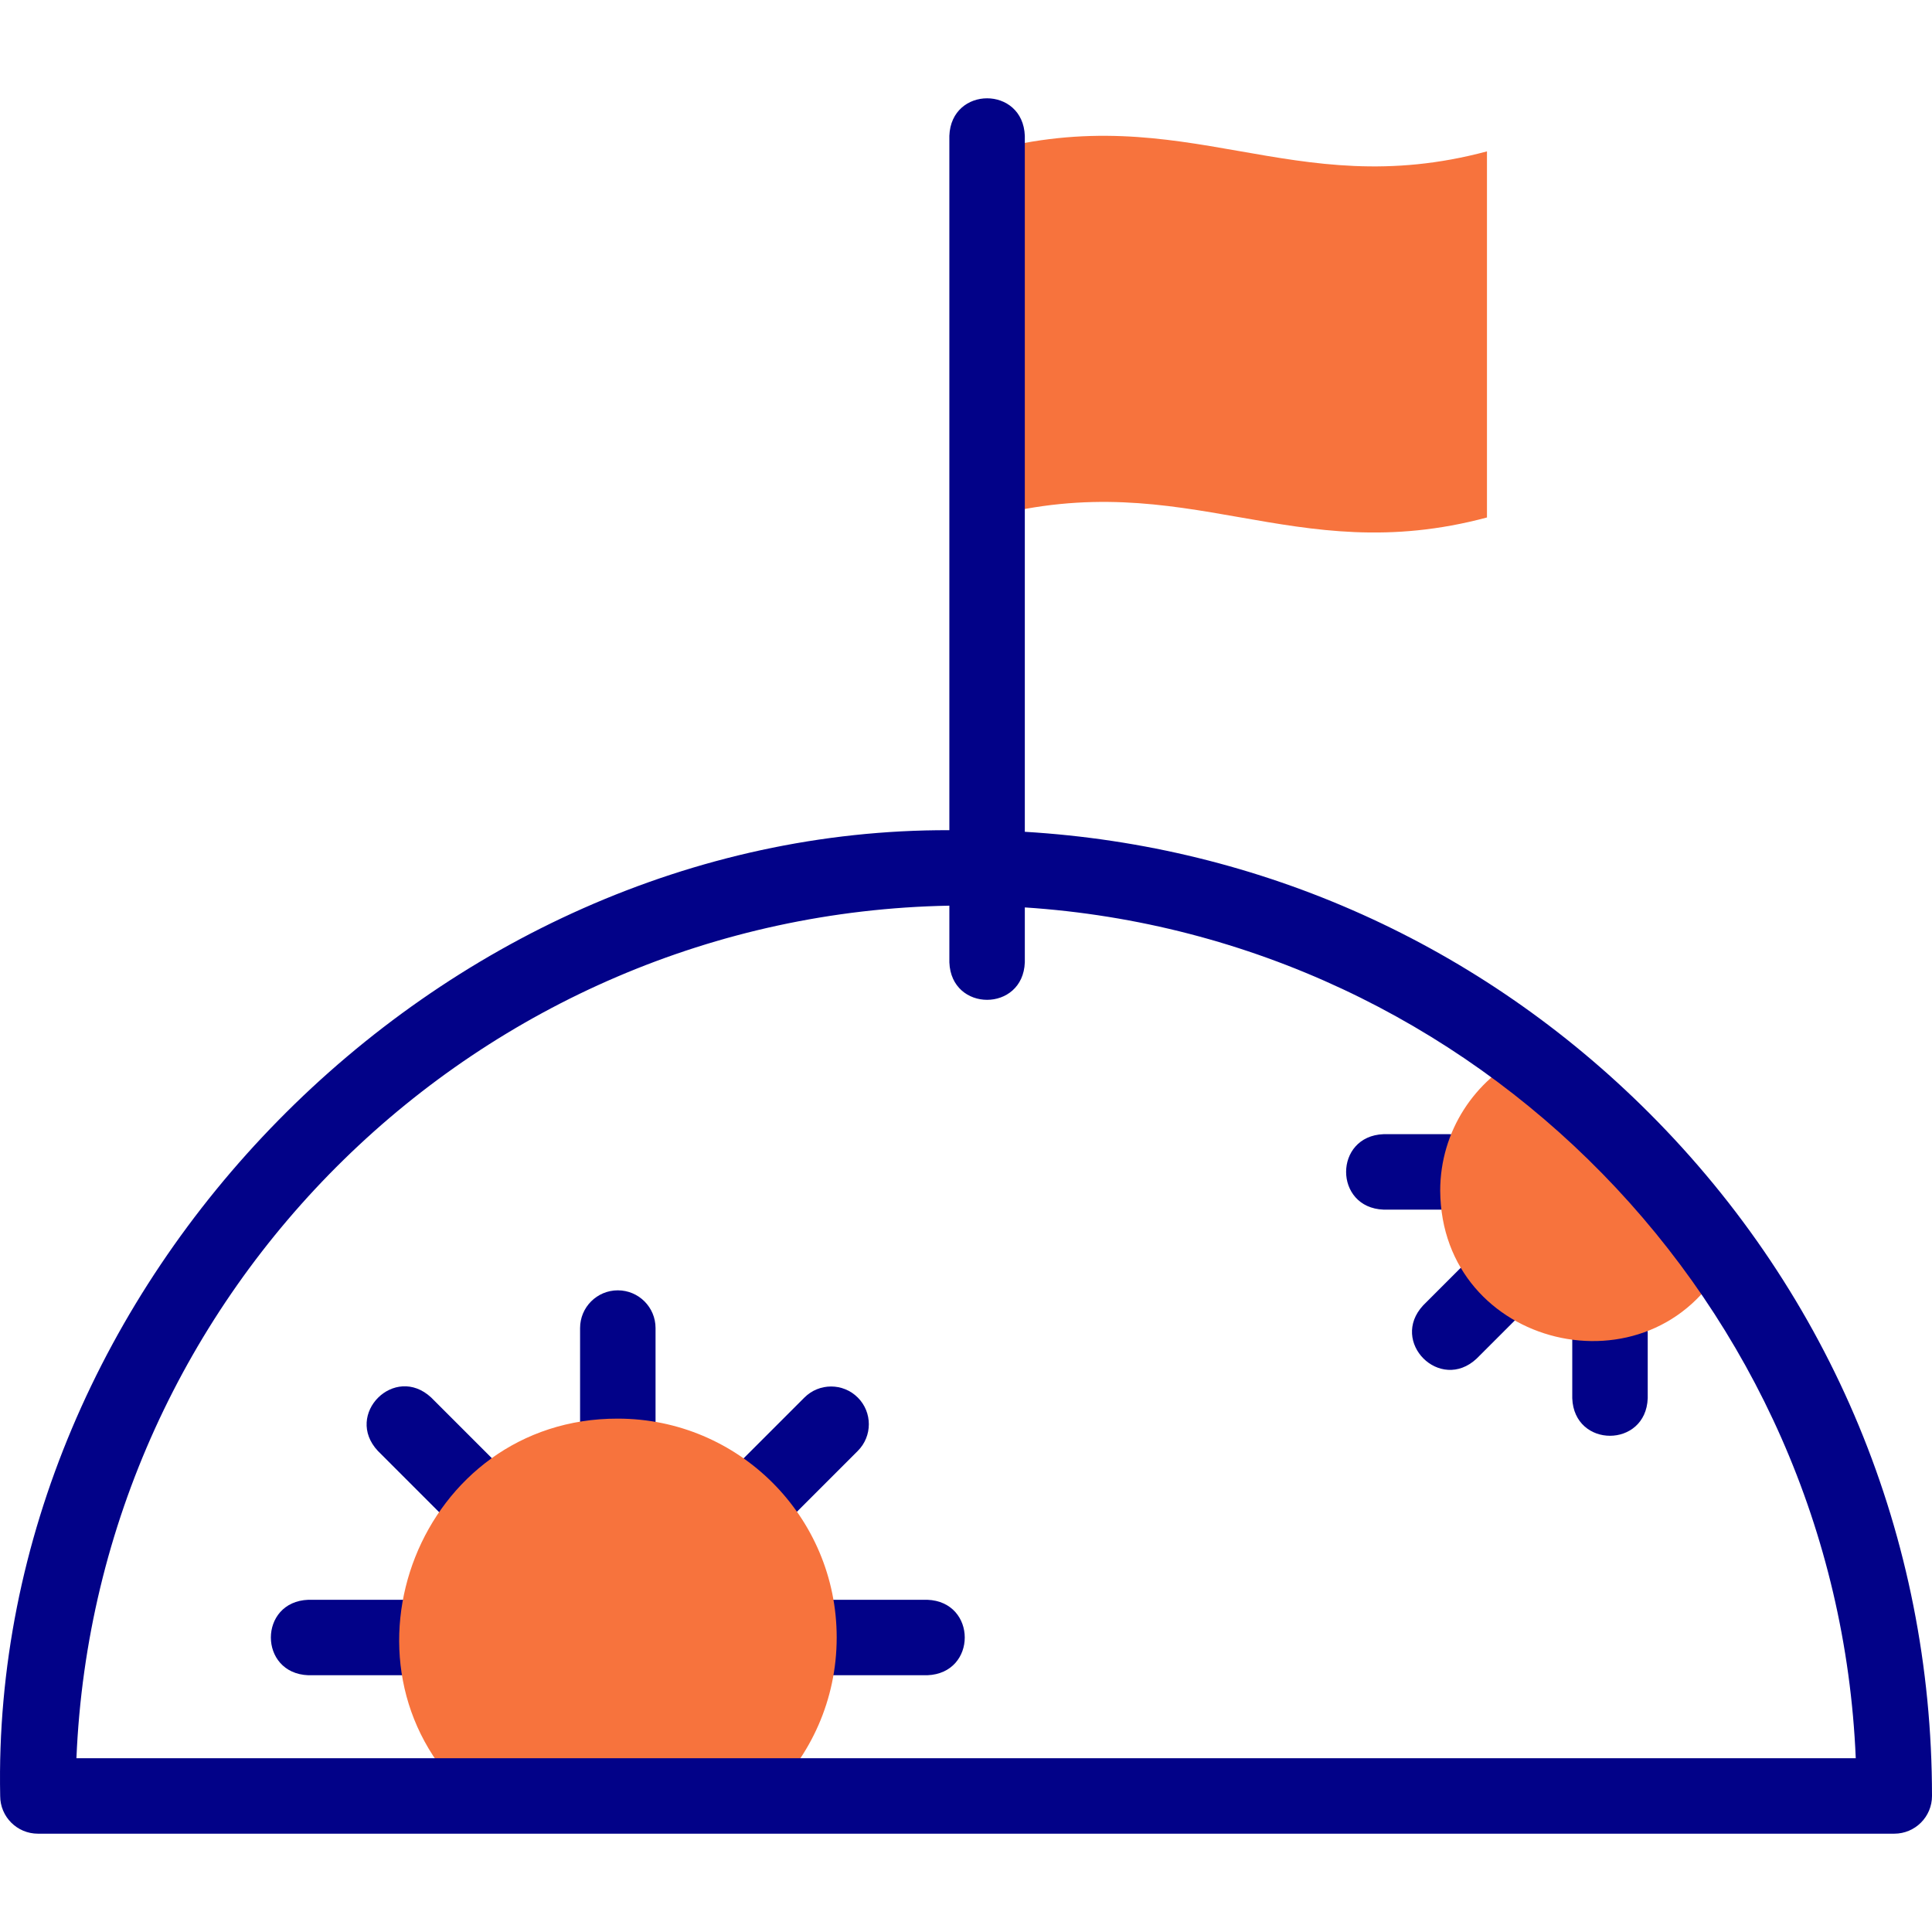 <?xml version="1.0"?>
<svg xmlns="http://www.w3.org/2000/svg" xmlns:xlink="http://www.w3.org/1999/xlink" xmlns:svgjs="http://svgjs.com/svgjs" version="1.1" width="512" height="512" x="0" y="0" viewBox="0 0 512.049 512.049" style="enable-background:new 0 0 512 512" xml:space="preserve" class=""><g><g xmlns="http://www.w3.org/2000/svg"><g fill="#020288"><path d="m426.705 343.22c-5.523 0-10 4.477-10 10v17.375c.492 13.254 19.513 13.244 20 0v-17.375c0-5.523-4.477-10-10-10z" fill="#020288" data-original="#020288" style="" class=""/><path d="m394.08 310.595c0-5.523-4.477-10-10-10h-17.375c-13.254.492-13.244 19.513 0 20h17.375c5.523 0 10-4.477 10-10z" fill="#020288" data-original="#020288" style="" class=""/><path d="m389.493 333.664-12.286 12.286c-9.038 9.689 4.465 23.176 14.143 14.143l12.286-12.286c9.038-9.688-4.465-23.178-14.143-14.143z" fill="#020288" data-original="#020288" style="" class=""/><path d="m245.759 423.999h-25.199c-13.254.492-13.244 19.513 0 20h25.199c13.253-.492 13.243-19.513 0-20z" fill="#020288" data-original="#020288" style="" class=""/><path d="m227.343 370.399c-3.905-3.905-10.237-3.905-14.143 0l-17.818 17.818c-9.038 9.689 4.465 23.176 14.143 14.143l17.818-17.818c3.906-3.906 3.906-10.238 0-14.143z" fill="#020288" data-original="#020288" style="" class=""/><path d="m163.743 341.984c-5.523 0-10 4.477-10 10v25.198c.492 13.254 19.513 13.244 20 0v-25.198c0-5.523-4.477-10-10-10z" fill="#020288" data-original="#020288" style="" class=""/><path d="m114.285 370.399c-9.687-9.038-23.177 4.466-14.142 14.143l17.818 17.818c9.686 9.038 23.177-4.466 14.142-14.143z" fill="#020288" data-original="#020288" style="" class=""/><path d="m106.927 423.999h-25.199c-13.254.492-13.244 19.513 0 20h25.199c13.254-.492 13.244-19.513 0-20z" fill="#020288" data-original="#020288" style="" class=""/></g><g clip-rule="evenodd" fill="#ffbebc" fill-rule="evenodd"><path d="m261.612 40.12v97.033l.693-.186c52.514-13.764 80.129 14.027 131.794.183v-97.03c-51.893 13.905-79.522-14.192-132.487 0z" fill="#f7733d" data-original="#ffbebc" style="" class=""/><path d="m404.223 279.607c-13.331 6.488-22.518 20.165-22.518 35.988.31 41.84 56.129 55.012 75.408 18.626-14.709-20.822-32.57-39.258-52.89-54.614z" fill="#f7733d" data-original="#ffbebc" style="" class=""/><path d="m221.754 433.999c0-32.038-25.972-58.01-58.01-58.01-52.279-.123-77.563 64.63-40.022 100.004h80.044c11.082-10.566 17.988-25.473 17.988-41.994z" fill="#f7733d" data-original="#ffbebc" style="" class=""/></g><path d="m437.068 294.973c-44.665-44.665-102.929-70.793-165.455-74.518v-184.462c-.492-13.254-19.513-13.244-20 0v184.037c-135.865-.454-254.366 120.027-251.564 255.964-.002 5.521 4.475 9.998 9.998 9.998h492.002c5.523 0 10-4.477 10-10 0-68.38-26.629-132.667-74.981-181.019zm-416.812 171.02c5.199-124.042 106.601-223.649 231.357-225.96v15.021c.492 13.254 19.513 13.244 20 0v-14.554c119.606 7.825 215.183 105.161 220.227 225.493z" fill="#020288" data-original="#020288" style="" class=""/></g></g></svg>
